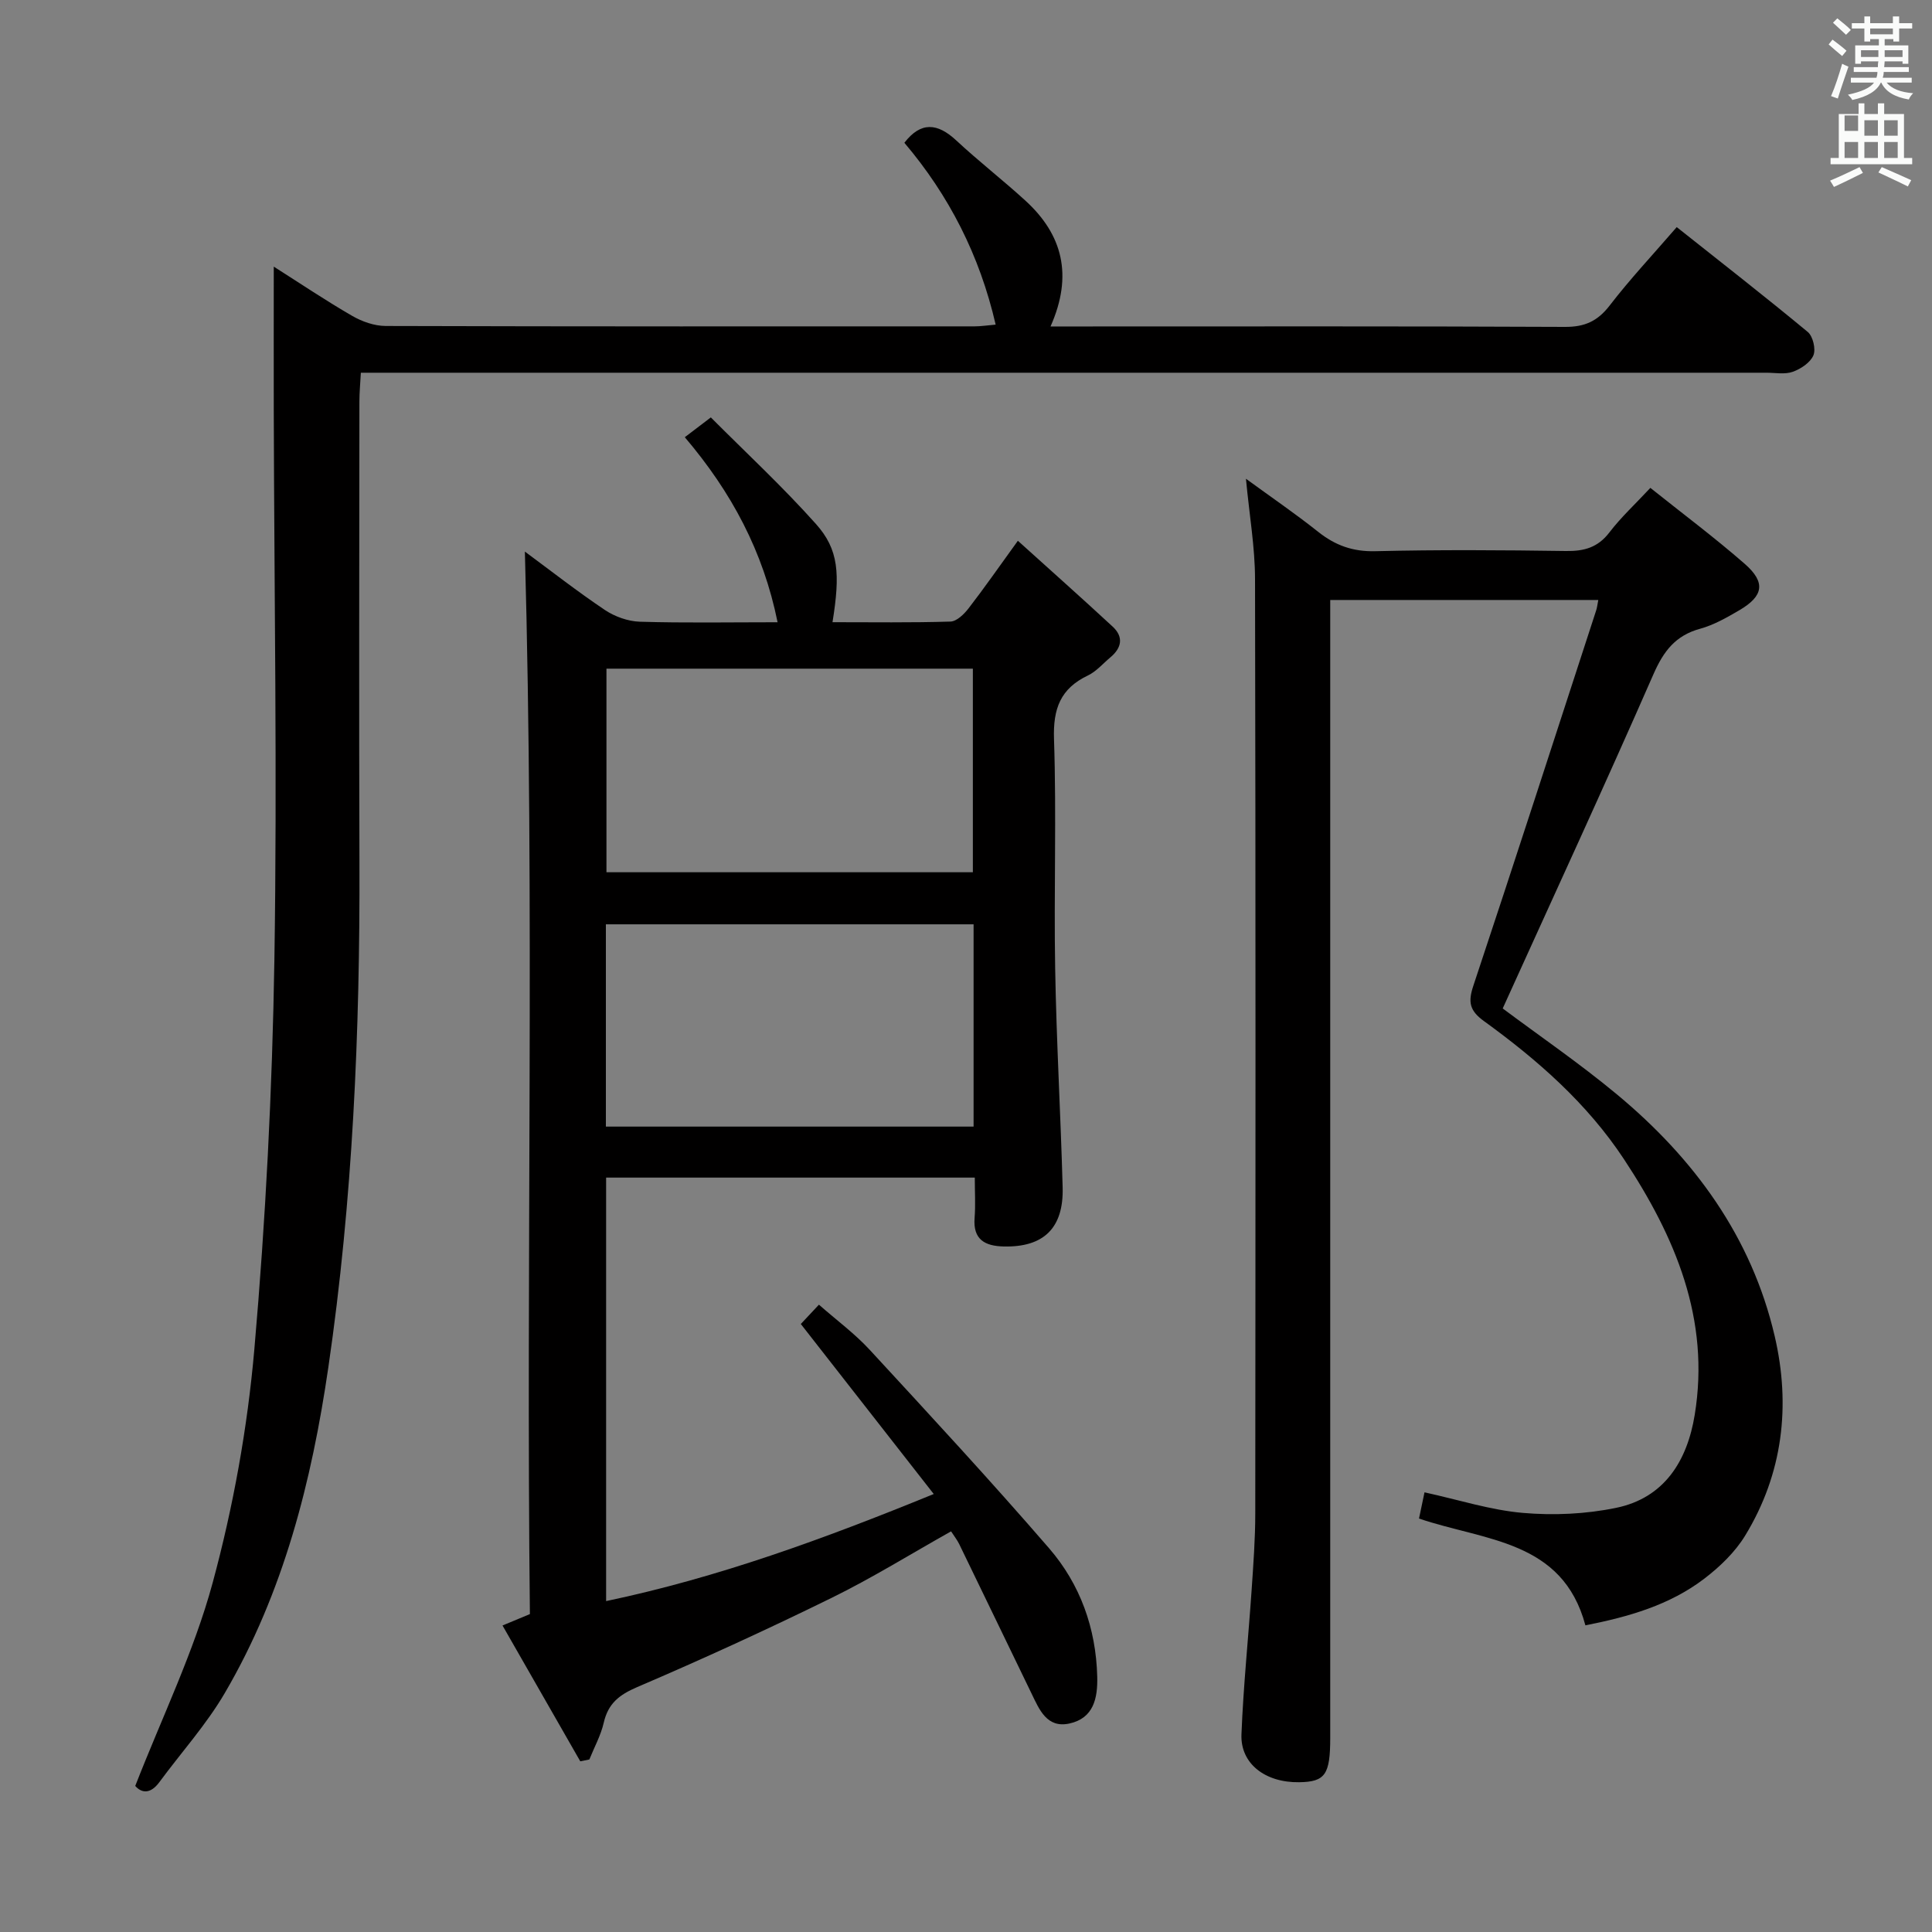 <svg enable-background="new 0 0 400 400" viewBox="0 0 400 400" xmlns="http://www.w3.org/2000/svg"><rect x="0" y="0" width="400" height="400" fill="#808080" stroke="none"/><path d="m378.6 9.2.8-1c.9.7 1.9 1.4 2.9 2.3l-.9 1.1c-1.1-.9-2-1.7-2.8-2.4zm.5 10.7c.9-2.1 1.6-4.3 2.3-6.7.4.2.8.4 1.3.6-.7 2.1-1.5 4.3-2.2 6.6zm.4-15.2.9-.9c1 .8 2 1.6 2.8 2.4l-1 1c-1-.9-1.9-1.8-2.7-2.5zm12.5-1.3h1.2v1.4h2.7v1.1h-2.7v2.7h-1.2v-.5h-1.8v1.3h4.9v3.8h-1.2v-.5h-3.7c0 .4-.1.9-.1 1.2h5.1v1h-5.2c0 .5-.1.9-.2 1.2h6v1h-5.2c1.1 1.3 2.9 2 5.5 2.2-.4.4-.7.8-.9 1.3-2.9-.5-4.8-1.6-5.7-3.5h-.1c-.8 1.7-2.7 2.9-5.9 3.6-.2-.4-.6-.8-.9-1.1 2.8-.6 4.6-1.4 5.4-2.5h-4.8v-1h5.3c.1-.3.2-.7.2-1.2h-4.9v-1h5c0-.4 0-.8.1-1.2h-3.6v.5h-1.2v-3.8h4.9v-1.3h-1.8v.5h-1.2v-2.7h-2.6v-1.1h2.6v-1.4h1.2v1.4h4.7v-1.4zm-6.7 8.4h3.6c0-.4 0-.9 0-1.4h-3.6zm1.9-4.7h4.7v-1.2h-4.7zm6.7 3.3h-3.7v1.4h3.7z" fill="#fafbfa"/><path d="m384.7 21.4h1.3v2.2h2.8v-2.2h1.3v2.2h4.1v9.1h1.7v1.3h-16.9v-1.3h1.7v-9.1h4.1v-2.2zm.3 13.2.7 1.2c-1.8.9-3.8 1.9-6 2.9-.2-.4-.5-.8-.8-1.3 2.4-1 4.4-2 6.1-2.8zm-3.1-7.5h2.8v-3.2h-2.8v4.2zm0 5.6h2.8v-3.3h-2.8zm4.1-4.6h2.8v-3.2h-2.8zm0 4.6h2.8v-3.3h-2.8zm3.6 1.9c2.1.9 4.1 1.8 6.1 2.7l-.7 1.3c-2.2-1.1-4.2-2-6.1-2.9zm3.3-9.7h-2.8v3.2h2.8zm-2.8 7.8h2.8v-3.3h-2.8z" fill="#fafbfa"/><g fill="#010000"><path d="m141.78 90.52c1.59-1.21 3-2.28 5.39-4.1 7.19 7.22 14.84 14.31 21.76 22.06 4.72 5.28 5.05 10.3 3.43 20.34 8.19 0 16.31.12 24.42-.13 1.29-.04 2.81-1.52 3.73-2.71 3.25-4.2 6.28-8.56 10.23-14.02 6.75 6.1 13.25 11.87 19.63 17.78 2.31 2.14 1.86 4.41-.48 6.36-1.53 1.28-2.9 2.91-4.65 3.75-5.69 2.71-7.23 6.88-7.02 13.15.53 15.81-.04 31.66.24 47.48.26 15.12 1.14 30.23 1.55 45.36.23 8.43-3.95 12.42-12.19 12.23-3.89-.09-6.4-1.41-6.04-5.92.21-2.64.04-5.3.04-8.34-25.56 0-50.78 0-76.33 0v87.68c23.18-4.87 45.02-12.85 67.83-22.17-9.35-11.96-18.3-23.4-27.52-35.2.98-1.05 2.2-2.34 3.75-4 3.64 3.2 7.4 5.97 10.52 9.35 12.52 13.57 25.06 27.12 37.13 41.08 6.45 7.46 9.71 16.55 9.97 26.56.12 4.49-.75 8.64-5.78 9.73-4.65 1-6.21-2.89-7.82-6.21-5-10.31-9.97-20.64-14.98-30.95-.43-.88-1.06-1.66-1.68-2.63-8.31 4.66-16.31 9.64-24.73 13.77-13.26 6.51-26.7 12.67-40.27 18.48-3.73 1.6-6 3.4-6.91 7.36-.6 2.63-1.96 5.08-2.98 7.62-.63.13-1.25.25-1.88.38-5.28-9.23-10.57-18.46-16.1-28.12 2.13-.89 3.59-1.5 5.67-2.36-.82-73.06 1-146.42-1.04-219.98 5.36 3.96 10.83 8.24 16.58 12.1 2.05 1.37 4.78 2.34 7.22 2.42 9.3.28 18.62.11 28.52.11-2.97-14.65-9.51-26.9-19.21-38.31zm-16.22 47.92v42.15h75.86c0-14.29 0-28.18 0-42.15-25.47 0-50.54 0-75.86 0zm76.01 52.93c-25.69 0-50.79 0-76.13 0v41.88h76.13c0-14.08 0-27.83 0-41.88z"/><path d="m330.91 124.22c-18.68 0-36.8 0-55.5 0v6.59 228.96c0 7.65-1.04 9.14-6.43 9.22-7.01.11-12.19-3.83-11.95-9.91.39-9.95 1.42-19.88 2.1-29.82.36-5.31.76-10.63.76-15.94.05-64.49.09-128.98-.05-193.46-.01-6.59-1.17-13.17-1.88-20.74 5.29 3.86 10.24 7.24 14.93 10.97 3.54 2.82 7.17 4.14 11.83 4.03 13.16-.32 26.33-.23 39.49-.04 3.76.06 6.61-.72 9-3.85 2.41-3.15 5.36-5.87 8.48-9.22 6.66 5.32 13.31 10.29 19.54 15.73 4.39 3.84 3.9 6.67-1.13 9.61-2.57 1.5-5.25 3.04-8.09 3.82-5.12 1.4-7.58 4.63-9.68 9.42-10.12 23.11-20.7 46.01-31.21 69.2 7.49 5.6 15.85 11.32 23.62 17.77 16 13.28 27.91 29.54 32.69 50.07 3.35 14.38 1.7 28.5-6.12 41.31-2.1 3.44-5.26 6.47-8.5 8.94-7.13 5.43-15.58 7.86-24.57 9.63-4.74-17.67-20.75-17.46-34.45-22.11.37-1.75.78-3.71 1.14-5.43 7.12 1.56 13.67 3.68 20.37 4.26 6.36.55 13.02.25 19.27-1.04 10.04-2.06 14.75-9.75 16.3-19.24 3.25-19.82-4.04-36.88-14.63-52.93-7.63-11.57-17.9-20.57-29-28.61-3.04-2.2-3.31-4-2.19-7.35 8.59-25.81 16.95-51.69 25.38-77.56.22-.6.28-1.26.48-2.28z"/><path d="m217.5 67.59h6.55c33.32 0 66.65-.07 99.97.09 4.08.02 6.74-1.18 9.24-4.42 4.23-5.5 9-10.58 13.89-16.24 9.29 7.37 18.32 14.41 27.13 21.71 1.07.89 1.7 3.56 1.17 4.83-.63 1.5-2.59 2.81-4.26 3.41-1.63.59-3.62.2-5.45.2-94.64 0-189.28 0-283.93 0-2.16 0-4.31 0-7.1 0-.11 2.15-.3 4.06-.3 5.98-.02 31.82-.1 63.65.01 95.47.12 34.97-1.38 69.84-6.44 104.47-3.45 23.61-9.26 46.62-21.44 67.44-3.83 6.55-9.02 12.3-13.55 18.45-1.9 2.58-3.73 2.22-4.99.78 5.56-14.26 12.15-27.78 16.02-42.03 4.27-15.76 7.22-32.1 8.64-48.38 2.34-26.81 3.72-53.76 4.15-80.67.6-37.94-.04-75.9-.13-113.86-.02-9.75 0-19.5 0-29.62 5.34 3.39 10.67 6.98 16.22 10.19 2.05 1.19 4.61 2.09 6.94 2.1 40.66.12 81.31.09 121.97.08 1.27 0 2.54-.21 4.33-.36-3.32-14.39-9.67-26.76-18.9-37.65 3.42-4.43 6.85-4.11 10.75-.48 4.62 4.3 9.63 8.19 14.3 12.45 7.69 7.02 9.92 15.46 5.21 26.06z"/></g></svg>